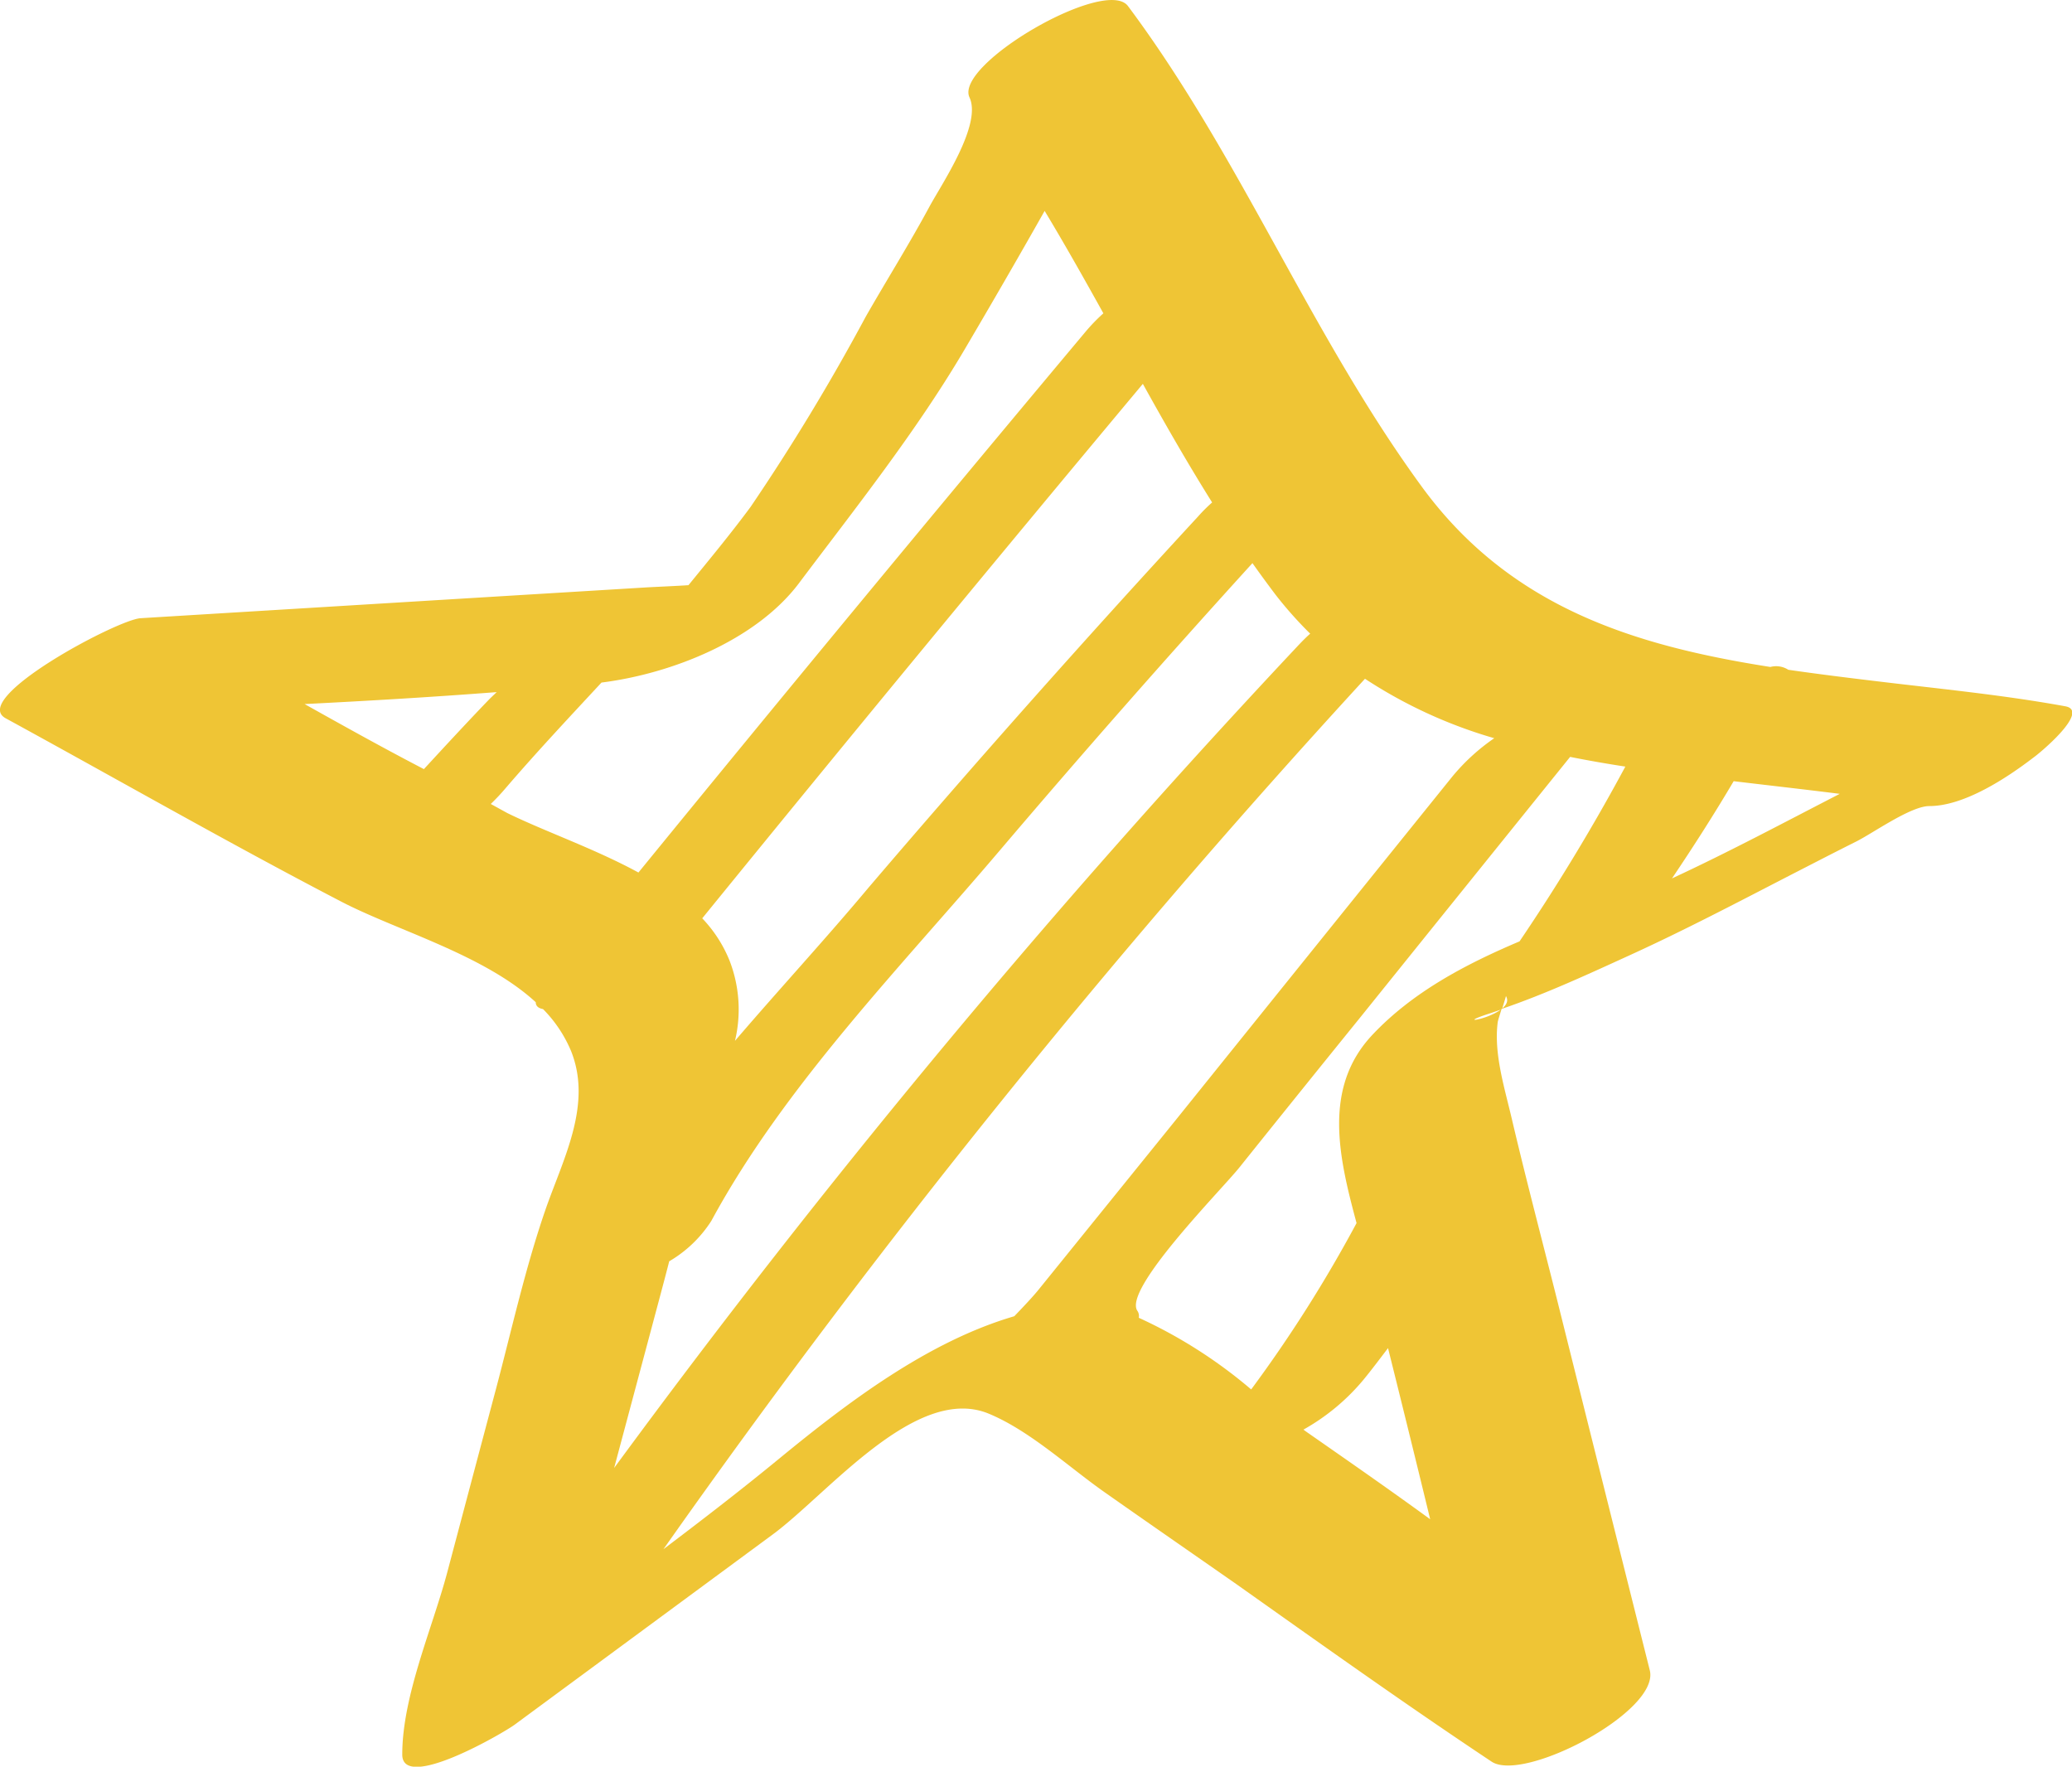 <svg id="Layer_1" data-name="Layer 1" xmlns="http://www.w3.org/2000/svg" viewBox="0 0 147.47 125.74"><path d="M147,50.27c-4.54-.83-9.14-1.26-13.72-1.82-2-.24-4-.49-6-.78a1.61,1.61,0,0,0-1.28-.2c-9.68-1.52-18.56-4.24-24.85-12.89C93.26,23.76,88.29,11.16,80.28.43,78.7-1.68,67.92,4.57,69,6.93c.91,1.94-2,6.2-2.85,7.78-1.44,2.67-3.05,5.23-4.55,7.86a152.08,152.08,0,0,1-8.18,13.51C52,38,50.5,39.81,49,41.65c-.94.06-1.9.1-2.87.15l-14.48.88L10,44C8.33,44.11-2.17,49.71.4,51.12c7.93,4.33,15.78,8.83,23.79,13,4,2.1,10.22,3.79,13.94,7.21,0,.27.19.43.52.49a9.4,9.4,0,0,1,2,3c1.54,3.87-.63,7.77-1.87,11.4-1.41,4.11-2.36,8.41-3.47,12.6q-1.74,6.54-3.47,13.06c-1.06,4-3.21,8.82-3.21,13,0,2.66,7.22-1.55,8-2.13L55,109.21c3.93-2.9,10.2-10.72,15.36-8.6,2.91,1.2,5.65,3.76,8.22,5.57,3.13,2.2,6.28,4.38,9.42,6.57C94,117,100,121.28,106.16,125.38c2.28,1.52,12-3.58,11.26-6.5q-3.33-13.27-6.64-26.54c-1.07-4.25-2.19-8.49-3.19-12.75-.5-2.14-1.27-4.57-1-6.78,0-.12.15-.56.28-1,3.12-1.06,6.2-2.49,9.18-3.85,3.81-1.74,7.53-3.69,11.25-5.61,1.6-.82,3.2-1.65,4.8-2.45,1.22-.61,3.89-2.53,5.22-2.53,2.48,0,5.51-2,7.39-3.44C145.16,53.62,148.79,50.6,147,50.27ZM108.15,67c-3.89,1.65-7.62,3.62-10.48,6.66-3.56,3.79-2.36,8.77-1.12,13.39a96.49,96.49,0,0,1-7.5,11.84,34.36,34.36,0,0,0-8-5.1.64.64,0,0,0-.09-.48c-1.09-1.49,5.89-8.54,7.22-10.18q4.27-5.33,8.57-10.64,7.5-9.32,15-18.62c1.3.26,2.62.49,3.93.69A141.93,141.93,0,0,1,108.15,67ZM51.92,68.36a9.48,9.48,0,0,0-1.94-3Q65.52,46.25,81.34,27.32c1.58,2.85,3.2,5.68,4.93,8.44a11.58,11.58,0,0,0-1,1q-12,13-23.45,26.41c-3,3.59-6.33,7.2-9.51,10.91A9.6,9.6,0,0,0,51.92,68.36Zm-5,24.11c.24-.9.48-1.8.71-2.7a8.87,8.87,0,0,0,3-2.88c5.22-9.64,13.49-18.07,20.56-26.4Q80,50.13,89.14,40.08c.54.76,1.1,1.53,1.67,2.28a28.16,28.16,0,0,0,2.44,2.74c-.27.24-.51.48-.73.71a630.3,630.3,0,0,0-48.81,58.67ZM21.68,50.11c4.56-.23,9.12-.5,13.67-.85l-.5.48c-1.59,1.65-3.14,3.33-4.68,5C27.32,53.26,24.5,51.69,21.68,50.11Zm13.25,7.11A14.8,14.8,0,0,0,36,56.08c2.2-2.56,4.49-5,6.81-7.5,5-.63,10.94-3,14-7,4.08-5.43,8.36-10.8,11.84-16.7,1.92-3.26,3.83-6.56,5.7-9.87,1.44,2.39,2.82,4.84,4.18,7.29a12.89,12.89,0,0,0-1.31,1.36q-16,19.1-31.78,38.44c-3.1-1.69-6.63-2.91-9.33-4.23ZM55.5,103.78c-2.71,2.23-5.49,4.37-8.28,6.48A615.11,615.11,0,0,1,97.15,48.31a33.87,33.87,0,0,0,9.2,4.23,14.55,14.55,0,0,0-3,2.75q-9.81,12.17-19.6,24.34L73.91,91.8c-.38.47-1,1.13-1.72,1.88C66,95.49,60.27,99.87,55.5,103.78Zm37.43-1.91-.16-.12A15.21,15.21,0,0,0,97,98.25c.62-.75,1.2-1.53,1.79-2.3q1.52,6.09,3,12.18C98.87,106,95.9,103.94,92.93,101.87Zm13.13-29.75.75-.26C105.79,72.61,103.61,72.9,106.06,72.12Zm.86-.35c.14-.45.27-.87.26-.88C107.38,71.22,107.22,71.52,106.92,71.77ZM119,62.52c1.53-2.27,3-4.57,4.39-6.92,2.52.3,5,.58,7.55.9C127,58.53,123.07,60.63,119,62.52Z" style="fill:#efc535"/></svg>